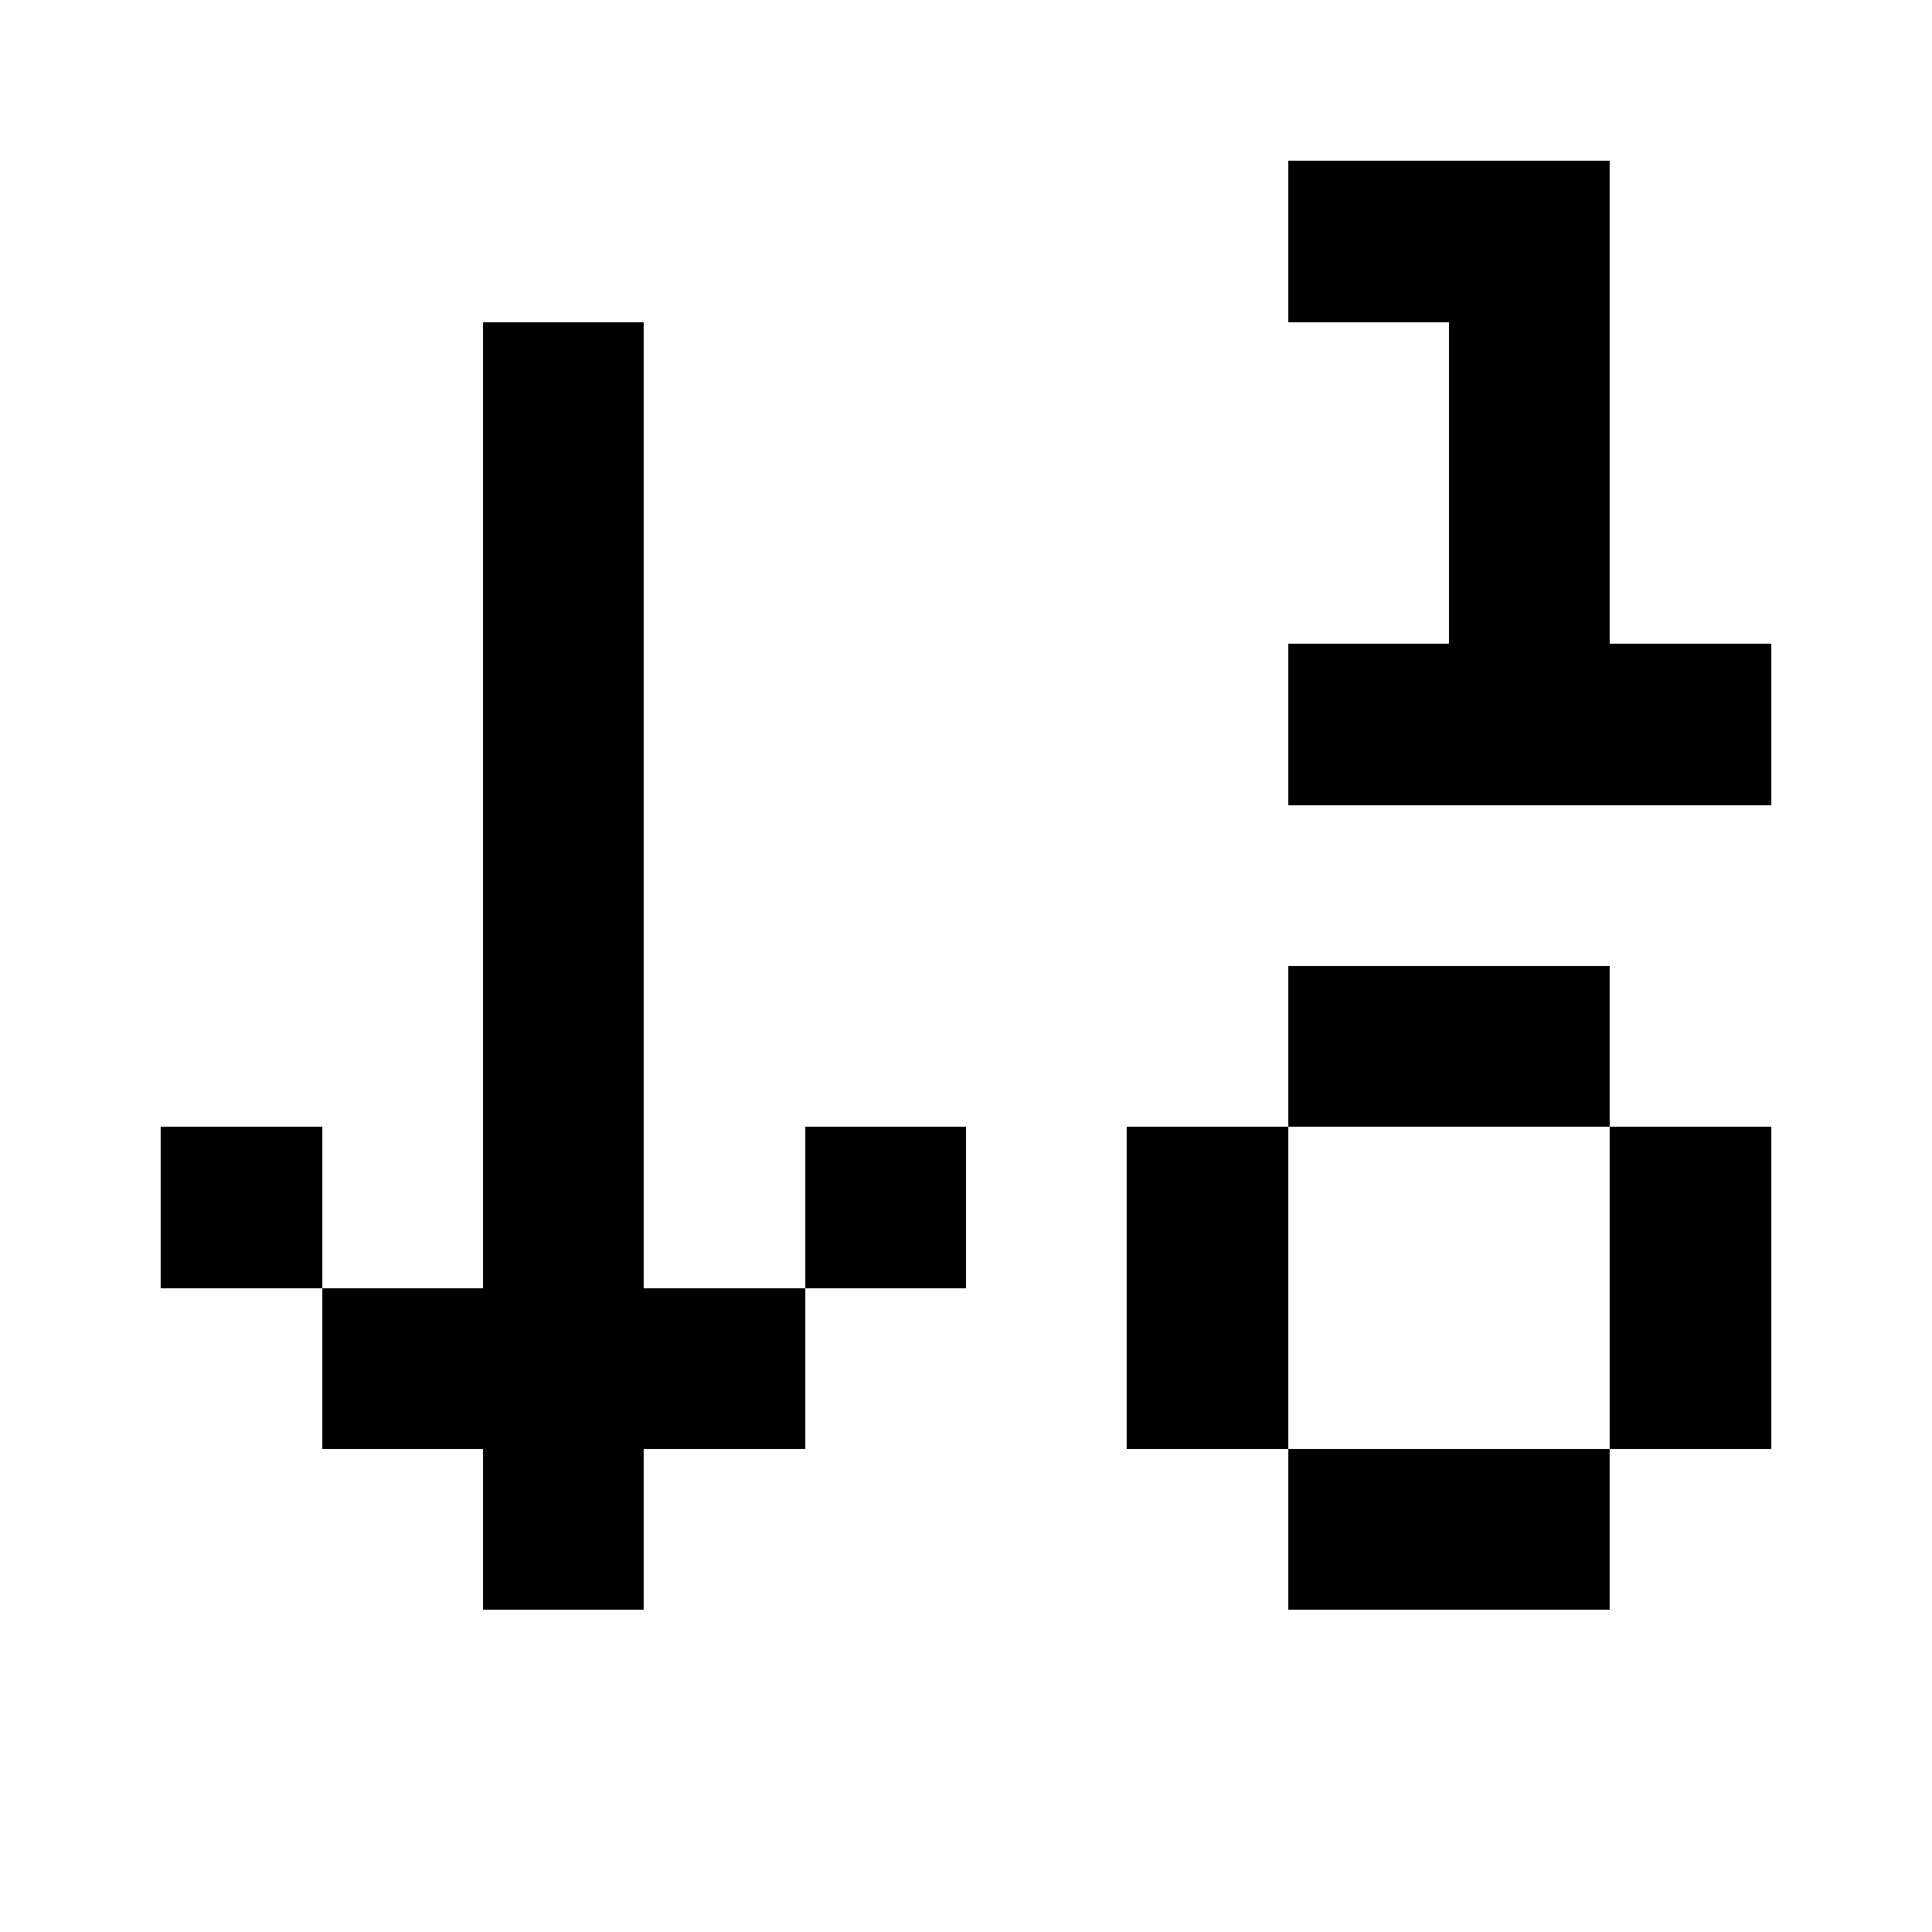<svg xmlns="http://www.w3.org/2000/svg" width="12" height="12" fill="currentColor" shape-rendering="crispEdges"><path d="M8 1h1v1H8zM9 1h1v1H9zM3 2h1v1H3zM9 2h1v1H9zM3 3h1v1H3zM9 3h1v1H9zM3 4h1v1H3zM8 4h1v1H8zM9 4h1v1H9zM10 4h1v1h-1zM3 5h1v1H3zM3 6h1v1H3zM8 6h1v1H8zM9 6h1v1H9zM1 7h1v1H1zM3 7h1v1H3zM5 7h1v1H5zM7 7h1v1H7zM10 7h1v1h-1zM2 8h1v1H2zM3 8h1v1H3zM4 8h1v1H4zM7 8h1v1H7zM10 8h1v1h-1zM3 9h1v1H3zM8 9h1v1H8zM9 9h1v1H9z"/></svg>
